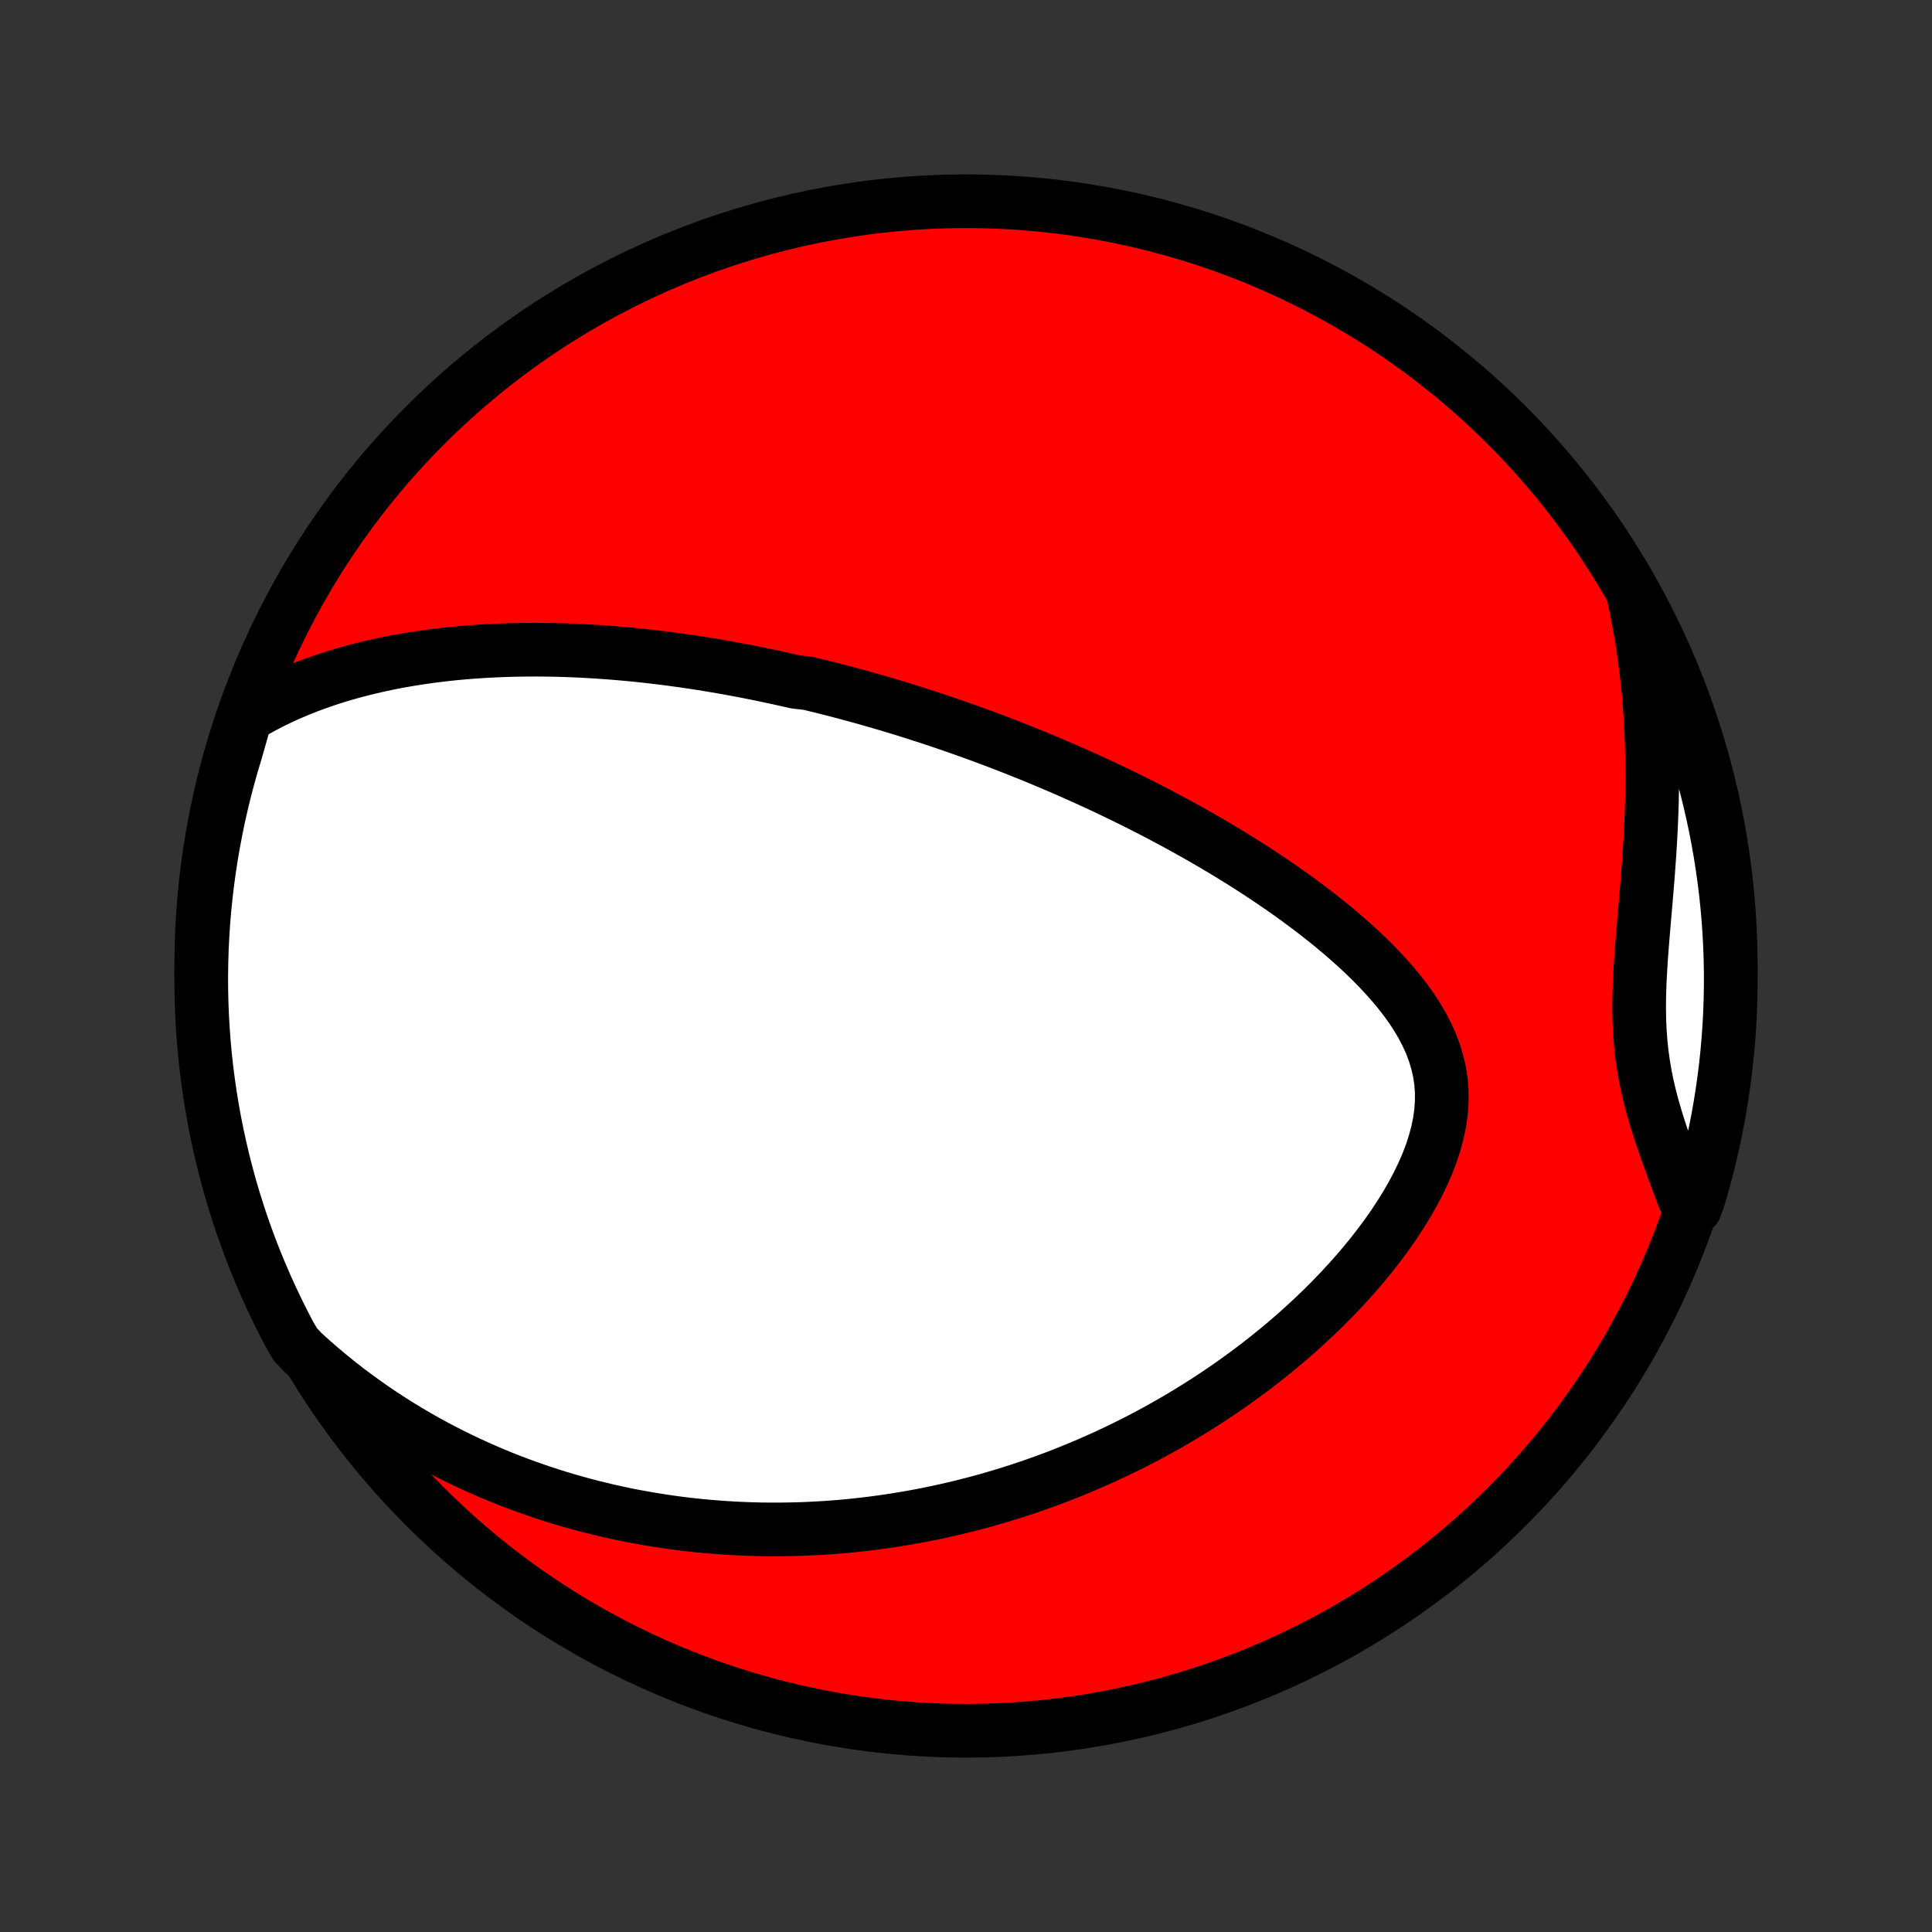 <?xml version="1.0" encoding="utf-8" standalone="no"?>
<!DOCTYPE svg PUBLIC "-//W3C//DTD SVG 1.1//EN"
  "http://www.w3.org/Graphics/SVG/1.1/DTD/svg11.dtd">
<!-- Created with matplotlib (http://matplotlib.org/) -->
<svg height="72pt" version="1.1" viewBox="0 0 72 72" width="72pt" xmlns="http://www.w3.org/2000/svg" xmlns:xlink="http://www.w3.org/1999/xlink">
 <rect x="0" y="0" width="72" height="72" fill="#333333" stroke="none"/>
 <defs>
  <style type="text/css">
*{stroke-linecap:butt;stroke-linejoin:round;}
  </style>
 </defs>
 <g id="figure_1">
  <g id="patch_1">
   <path d="
M0 72
L72 72
L72 0
L0 0
z
" style="fill:none;"/>
  </g>
  <g id="axes_1">
   <g id="PatchCollection_1">
    <defs>
     <path d="
M36 -7.5
C43.558 -7.5 50.808 -10.503 56.153 -15.848
C61.497 -21.192 64.5 -28.442 64.5 -36
C64.5 -43.558 61.497 -50.808 56.153 -56.153
C50.808 -61.497 43.558 -64.5 36 -64.5
C28.442 -64.5 21.192 -61.497 15.848 -56.153
C10.503 -50.808 7.5 -43.558 7.5 -36
C7.5 -28.442 10.503 -21.192 15.848 -15.848
C21.192 -10.503 28.442 -7.5 36 -7.5
z
" id="C0_0_a811fe30f3"/>
     <path d="
M9.158 -45.294
L9.484 -45.487
L9.812 -45.669
L10.142 -45.84
L10.474 -46
L10.807 -46.15
L11.14 -46.291
L11.474 -46.424
L11.808 -46.547
L12.142 -46.663
L12.475 -46.771
L12.807 -46.871
L13.139 -46.965
L13.469 -47.052
L13.799 -47.133
L14.127 -47.208
L14.453 -47.277
L14.777 -47.341
L15.101 -47.399
L15.422 -47.452
L15.741 -47.501
L16.058 -47.545
L16.373 -47.585
L16.686 -47.621
L16.997 -47.653
L17.306 -47.681
L17.613 -47.705
L17.918 -47.726
L18.22 -47.744
L18.52 -47.758
L18.819 -47.77
L19.114 -47.778
L19.408 -47.784
L19.7 -47.787
L19.989 -47.788
L20.277 -47.786
L20.563 -47.782
L20.846 -47.776
L21.128 -47.767
L21.407 -47.756
L21.685 -47.743
L21.961 -47.728
L22.235 -47.712
L22.507 -47.693
L22.778 -47.673
L23.047 -47.651
L23.314 -47.628
L23.58 -47.602
L23.844 -47.576
L24.107 -47.547
L24.369 -47.517
L24.629 -47.486
L24.888 -47.454
L25.145 -47.419
L25.402 -47.384
L25.657 -47.347
L25.912 -47.309
L26.165 -47.27
L26.417 -47.229
L26.669 -47.187
L26.919 -47.144
L27.169 -47.1
L27.418 -47.054
L27.667 -47.007
L27.915 -46.959
L28.162 -46.91
L28.409 -46.859
L28.655 -46.808
L28.901 -46.755
L29.147 -46.701
L29.392 -46.646
L29.638 -46.589
L30.128 -46.532
L30.373 -46.473
L30.618 -46.413
L30.863 -46.351
L31.108 -46.289
L31.353 -46.225
L31.599 -46.16
L31.845 -46.093
L32.091 -46.026
L32.338 -45.956
L32.585 -45.886
L32.833 -45.814
L33.081 -45.741
L33.33 -45.666
L33.58 -45.59
L33.83 -45.513
L34.081 -45.434
L34.333 -45.353
L34.586 -45.271
L34.84 -45.187
L35.095 -45.102
L35.351 -45.014
L35.608 -44.926
L35.866 -44.835
L36.126 -44.742
L36.387 -44.648
L36.649 -44.552
L36.912 -44.454
L37.177 -44.354
L37.444 -44.252
L37.712 -44.148
L37.981 -44.041
L38.252 -43.933
L38.525 -43.822
L38.799 -43.709
L39.075 -43.593
L39.353 -43.475
L39.632 -43.355
L39.913 -43.232
L40.197 -43.106
L40.481 -42.978
L40.768 -42.847
L41.057 -42.713
L41.347 -42.576
L41.64 -42.436
L41.934 -42.293
L42.23 -42.147
L42.528 -41.998
L42.827 -41.845
L43.129 -41.689
L43.431 -41.529
L43.736 -41.367
L44.042 -41.2
L44.35 -41.029
L44.66 -40.855
L44.97 -40.677
L45.282 -40.495
L45.595 -40.309
L45.908 -40.118
L46.223 -39.924
L46.538 -39.725
L46.853 -39.522
L47.169 -39.314
L47.484 -39.101
L47.8 -38.884
L48.114 -38.663
L48.427 -38.436
L48.739 -38.204
L49.049 -37.968
L49.357 -37.726
L49.662 -37.48
L49.963 -37.228
L50.261 -36.97
L50.554 -36.708
L50.841 -36.44
L51.122 -36.166
L51.396 -35.886
L51.662 -35.601
L51.918 -35.31
L52.164 -35.013
L52.398 -34.71
L52.618 -34.4
L52.823 -34.084
L53.012 -33.762
L53.182 -33.433
L53.333 -33.098
L53.461 -32.755
L53.566 -32.407
L53.647 -32.052
L53.702 -31.69
L53.73 -31.323
L53.73 -30.95
L53.704 -30.573
L53.652 -30.191
L53.573 -29.806
L53.47 -29.419
L53.344 -29.03
L53.195 -28.64
L53.027 -28.252
L52.839 -27.864
L52.635 -27.479
L52.414 -27.096
L52.179 -26.717
L51.932 -26.342
L51.672 -25.972
L51.402 -25.608
L51.123 -25.249
L50.834 -24.896
L50.539 -24.55
L50.236 -24.21
L49.927 -23.877
L49.613 -23.551
L49.294 -23.233
L48.971 -22.922
L48.644 -22.618
L48.314 -22.321
L47.981 -22.032
L47.646 -21.751
L47.309 -21.477
L46.971 -21.21
L46.631 -20.951
L46.29 -20.699
L45.949 -20.454
L45.607 -20.216
L45.266 -19.986
L44.924 -19.762
L44.582 -19.546
L44.241 -19.336
L43.901 -19.132
L43.561 -18.935
L43.222 -18.745
L42.884 -18.561
L42.548 -18.383
L42.212 -18.21
L41.877 -18.044
L41.544 -17.884
L41.213 -17.729
L40.882 -17.58
L40.553 -17.436
L40.226 -17.297
L39.9 -17.163
L39.576 -17.035
L39.253 -16.911
L38.932 -16.792
L38.612 -16.678
L38.294 -16.568
L37.977 -16.463
L37.662 -16.362
L37.348 -16.265
L37.036 -16.173
L36.725 -16.084
L36.416 -16
L36.108 -15.92
L35.801 -15.843
L35.496 -15.77
L35.192 -15.701
L34.889 -15.635
L34.588 -15.573
L34.288 -15.515
L33.989 -15.459
L33.69 -15.408
L33.393 -15.359
L33.097 -15.314
L32.802 -15.272
L32.508 -15.233
L32.214 -15.197
L31.922 -15.165
L31.63 -15.135
L31.338 -15.108
L31.048 -15.085
L30.758 -15.064
L30.468 -15.047
L30.179 -15.032
L29.89 -15.02
L29.602 -15.012
L29.314 -15.006
L29.026 -15.003
L28.739 -15.003
L28.451 -15.005
L28.164 -15.011
L27.877 -15.02
L27.589 -15.031
L27.302 -15.046
L27.014 -15.063
L26.726 -15.084
L26.438 -15.107
L26.15 -15.133
L25.861 -15.163
L25.572 -15.195
L25.283 -15.231
L24.993 -15.27
L24.702 -15.312
L24.411 -15.358
L24.119 -15.407
L23.827 -15.459
L23.533 -15.514
L23.239 -15.573
L22.944 -15.636
L22.648 -15.702
L22.352 -15.773
L22.054 -15.846
L21.755 -15.924
L21.456 -16.006
L21.155 -16.092
L20.853 -16.182
L20.55 -16.276
L20.245 -16.375
L19.94 -16.479
L19.633 -16.587
L19.325 -16.7
L19.016 -16.817
L18.706 -16.94
L18.394 -17.069
L18.081 -17.202
L17.767 -17.341
L17.451 -17.486
L17.135 -17.636
L16.817 -17.793
L16.498 -17.956
L16.178 -18.125
L15.856 -18.301
L15.534 -18.484
L15.211 -18.674
L14.887 -18.871
L14.562 -19.076
L14.236 -19.289
L13.91 -19.509
L13.583 -19.738
L13.257 -19.975
L12.929 -20.221
L12.602 -20.476
L12.276 -20.74
L11.949 -21.013
L11.624 -21.297
L11.299 -21.59
L11.009 -21.893
L10.773 -22.3
L10.546 -22.739
L10.326 -23.181
L10.114 -23.627
L9.91 -24.077
L9.714 -24.531
L9.525 -24.988
L9.345 -25.448
L9.173 -25.912
L9.009 -26.378
L8.854 -26.848
L8.706 -27.321
L8.567 -27.796
L8.437 -28.273
L8.314 -28.753
L8.201 -29.235
L8.095 -29.72
L7.998 -30.206
L7.91 -30.694
L7.83 -31.183
L7.759 -31.674
L7.696 -32.166
L7.642 -32.66
L7.597 -33.154
L7.56 -33.65
L7.532 -34.146
L7.513 -34.642
L7.502 -35.139
L7.5 -35.637
L7.507 -36.134
L7.522 -36.632
L7.546 -37.129
L7.579 -37.626
L7.62 -38.122
L7.67 -38.617
L7.729 -39.112
L7.796 -39.606
L7.872 -40.099
L7.957 -40.591
L8.05 -41.081
L8.151 -41.57
L8.261 -42.057
L8.379 -42.542
L8.506 -43.025
L8.641 -43.506
L8.785 -43.984
z
" id="C0_1_d38edec9ee"/>
     <path d="
M60.895 -49.721
L60.988 -49.277
L61.075 -48.829
L61.154 -48.376
L61.227 -47.919
L61.293 -47.458
L61.352 -46.992
L61.405 -46.523
L61.45 -46.051
L61.488 -45.575
L61.519 -45.096
L61.543 -44.614
L61.56 -44.129
L61.571 -43.642
L61.575 -43.153
L61.572 -42.661
L61.563 -42.169
L61.548 -41.675
L61.527 -41.181
L61.501 -40.686
L61.471 -40.192
L61.436 -39.698
L61.399 -39.206
L61.358 -38.715
L61.317 -38.227
L61.275 -37.741
L61.234 -37.259
L61.195 -36.781
L61.16 -36.307
L61.13 -35.839
L61.106 -35.376
L61.091 -34.919
L61.086 -34.469
L61.092 -34.026
L61.11 -33.591
L61.141 -33.162
L61.185 -32.74
L61.243 -32.325
L61.313 -31.917
L61.396 -31.514
L61.49 -31.118
L61.593 -30.726
L61.706 -30.34
L61.825 -29.957
L61.951 -29.578
L62.081 -29.203
L62.214 -28.83
L62.349 -28.46
L62.485 -28.093
L62.621 -27.728
L62.756 -27.365
L63.181 -27.004
L63.327 -27.43
L63.464 -27.906
L63.592 -28.384
L63.713 -28.865
L63.825 -29.347
L63.928 -29.832
L64.023 -30.319
L64.109 -30.807
L64.187 -31.297
L64.256 -31.788
L64.317 -32.281
L64.369 -32.774
L64.412 -33.269
L64.447 -33.764
L64.473 -34.261
L64.49 -34.757
L64.499 -35.255
L64.499 -35.752
L64.49 -36.249
L64.473 -36.747
L64.447 -37.244
L64.412 -37.74
L64.369 -38.237
L64.317 -38.732
L64.256 -39.227
L64.187 -39.721
L64.109 -40.213
L64.023 -40.704
L63.928 -41.194
L63.824 -41.683
L63.712 -42.169
L63.592 -42.654
L63.463 -43.136
L63.326 -43.617
L63.181 -44.095
L63.027 -44.571
L62.865 -45.044
L62.695 -45.514
L62.517 -45.981
L62.33 -46.446
L62.136 -46.907
L61.934 -47.365
L61.723 -47.819
L61.505 -48.27
L61.279 -48.717
z
" id="C0_2_fb8840f1fb"/>
    </defs>
    <g clip-path="url(#p1bffca34e9)">
     <use style="fill:#ff0000;stroke:#000000;stroke-width:2.0;" x="0.0" xlink:href="#C0_0_a811fe30f3" y="72.0"/>
    </g>
    <g clip-path="url(#p1bffca34e9)">
     <use style="fill:#ffffff;stroke:#000000;stroke-width:2.0;" x="0.0" xlink:href="#C0_1_d38edec9ee" y="72.0"/>
    </g>
    <g clip-path="url(#p1bffca34e9)">
     <use style="fill:#ffffff;stroke:#000000;stroke-width:2.0;" x="0.0" xlink:href="#C0_2_fb8840f1fb" y="72.0"/>
    </g>
   </g>
  </g>
 </g>
 <defs>
  <clipPath id="p1bffca34e9">
   <rect height="72.0" width="72.0" x="0.0" y="0.0"/>
  </clipPath>
 </defs>
</svg>
